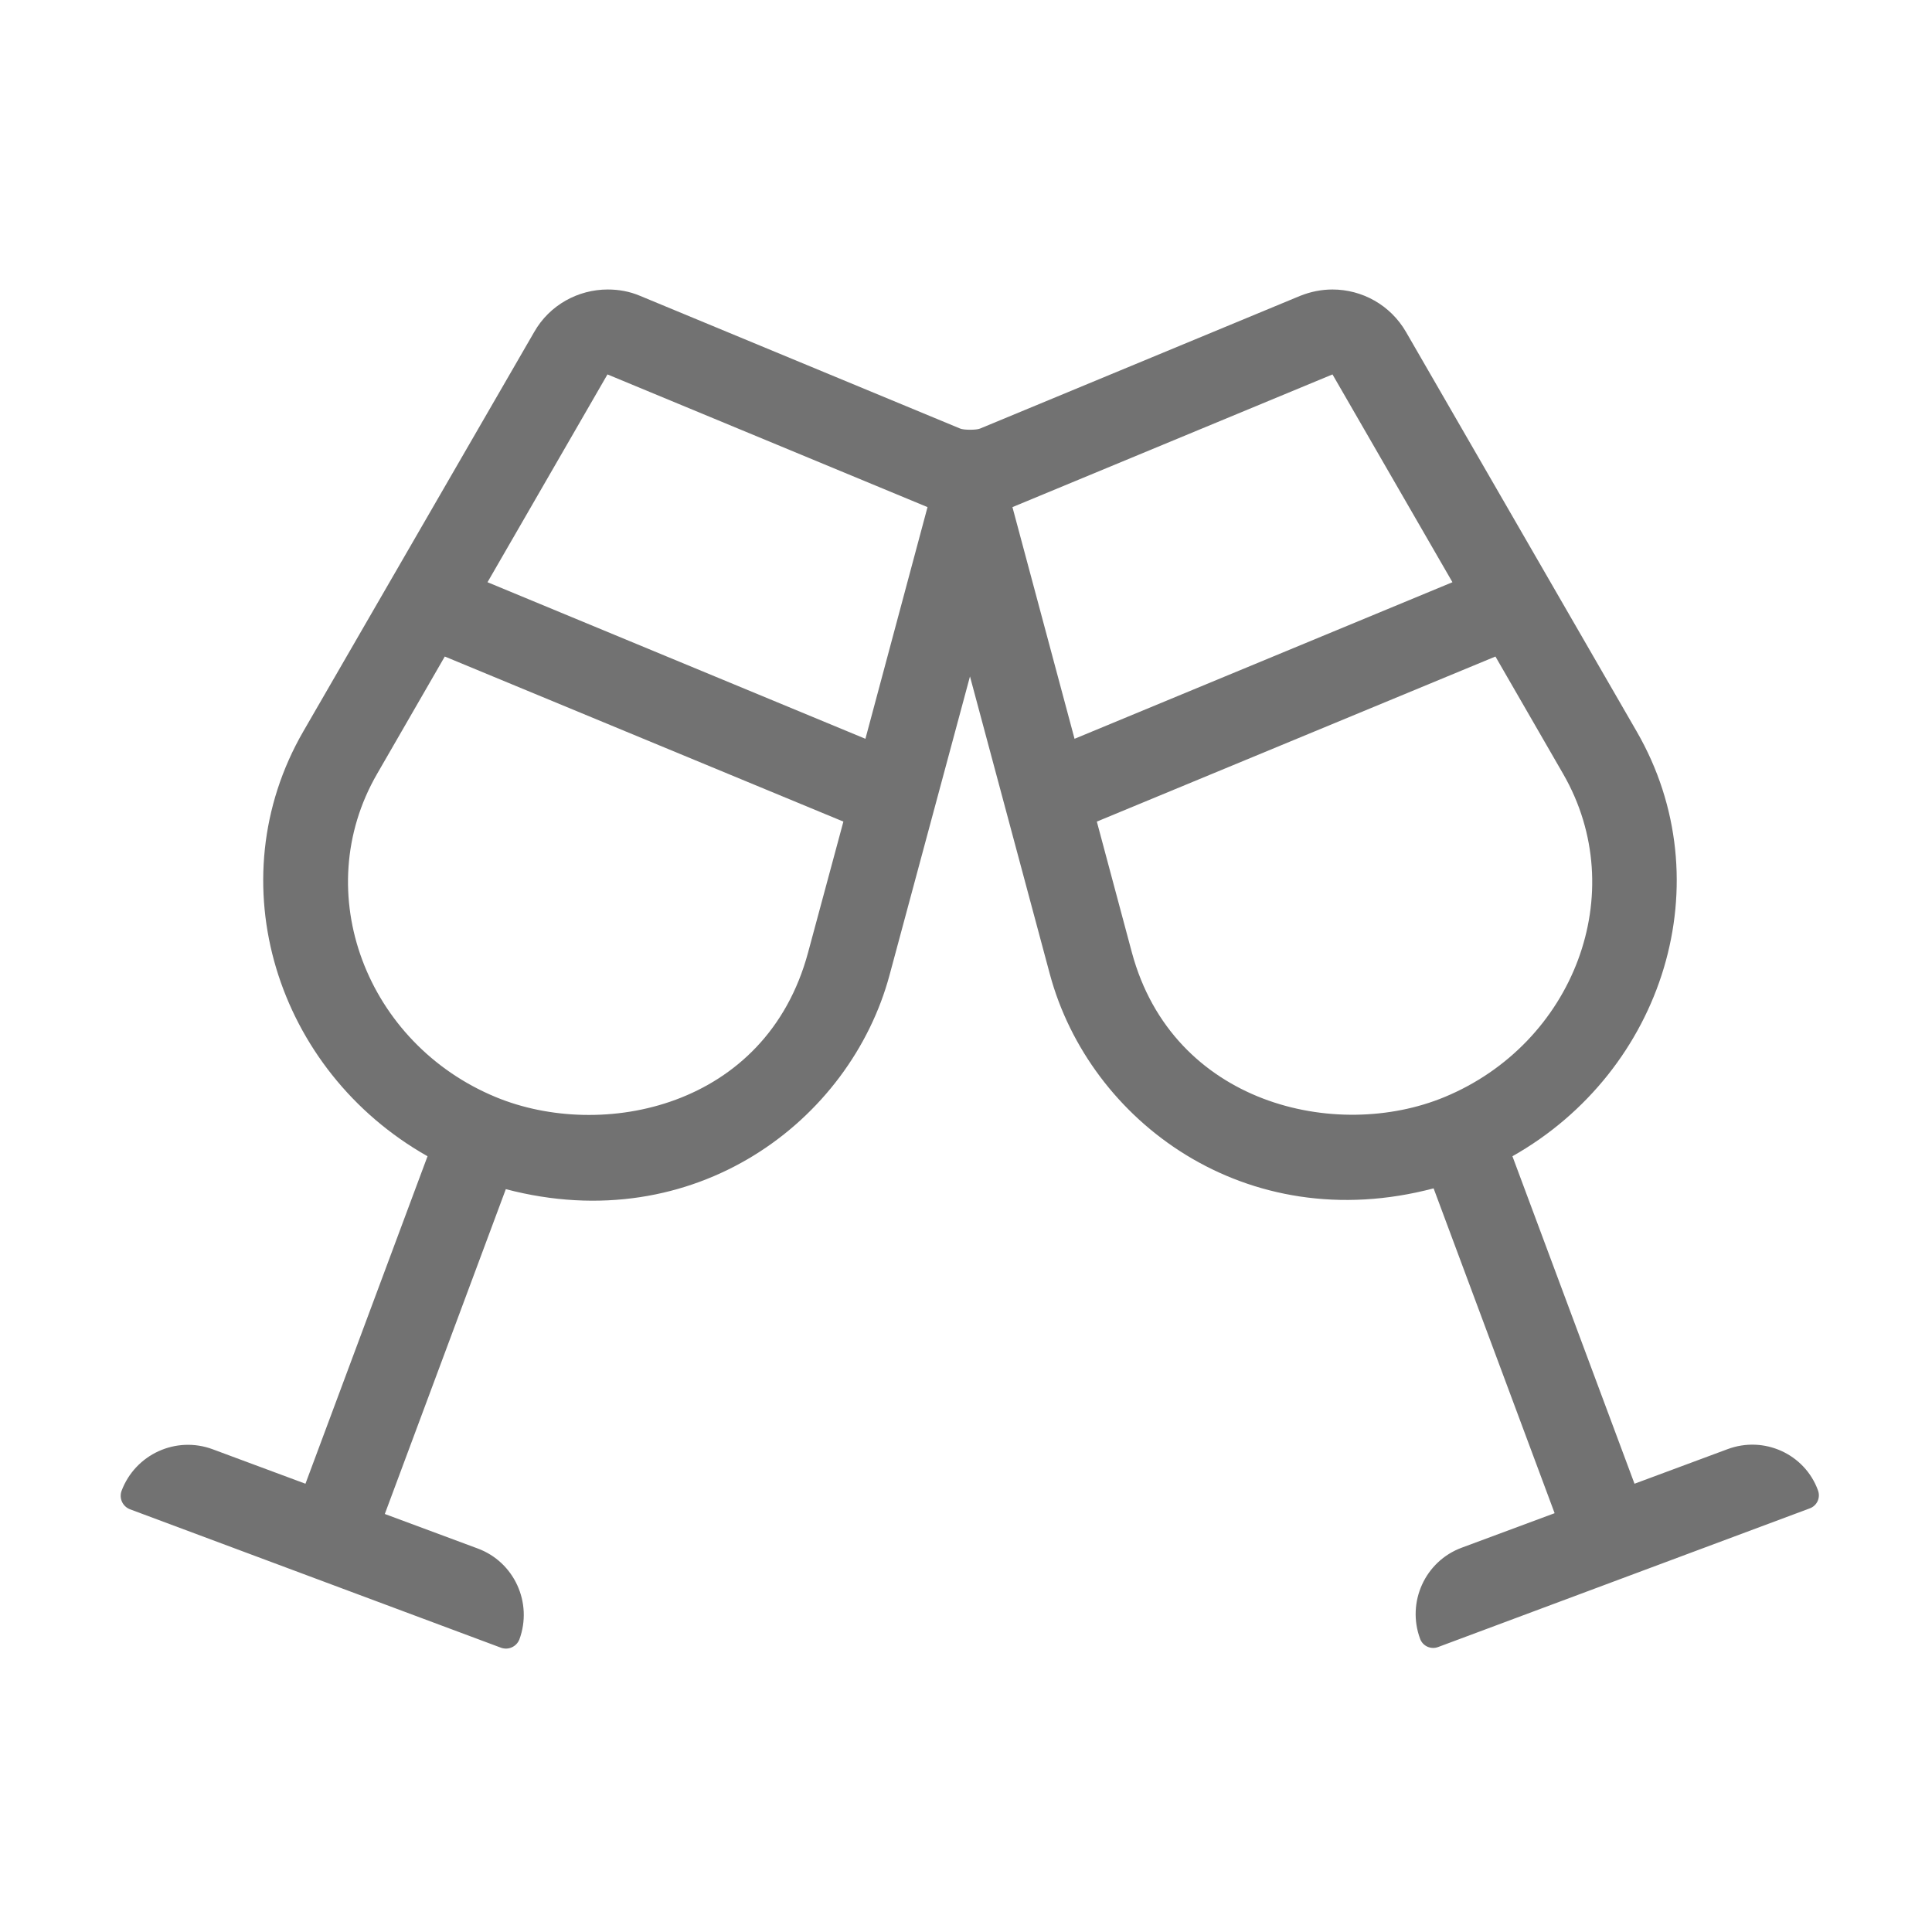 ﻿<?xml version='1.0' encoding='UTF-8'?>
<svg viewBox="-2 -4.795 32 32" xmlns="http://www.w3.org/2000/svg">
  <g transform="matrix(0.999, 0, 0, 0.999, 0, 0)">
    <g transform="matrix(0.044, 0, 0, 0.044, 0, 0)">
      <path d="M605.4, 437L570.4, 450L524.4, 326.6C581.4, 294.4 603.9, 223.1 571.2, 166.5L484.3, 16C478.4, 5.8 467.7, 0 456.6, 0C452.5, 0 448.4, 0.8 444.4, 2.4L323.8, 52.4C322.4, 53 317.7, 53 316.3, 52.4L195.7, 2.4C191.7, 0.7 187.6, 0 183.5, 0C172.4, 0 161.6, 5.8 155.8, 16L68.8, 166.5C36.1, 223.1 58.6, 294.4 115.6, 326.6L69.6, 450L34.6, 437C20.8, 431.9 5.5, 438.9 0.3, 452.7C-0.7, 455.5 0.7, 458.5 3.4, 459.6L143.3, 511.8C146.1, 512.8 149.1, 511.4 150.2, 508.7C155.3, 494.9 148.3, 479.5 134.5, 474.4L99.5, 461.4L145.1, 339C216.2, 357.7 274.9, 313.4 289.7, 258.3L320, 145.8L350.1, 258C365, 313.4 423.9, 357.4 494.7, 338.7L540.3, 461.1L505.3, 474.1C491.5, 479.2 484.5, 494.6 489.6, 508.4C490.6, 511.2 493.7, 512.6 496.5, 511.5L636.4, 459.3C639.2, 458.3 640.6, 455.2 639.5, 452.4C634.5, 438.8 619.2, 431.8 605.4, 437zM259, 249.8C243.2, 308.6 181.1, 320.8 141.3, 304.3C92.7, 284.2 70.7, 227.3 96.6, 182.5L122.1, 138.3L272.3, 200.5L259, 249.8zM280.6, 169.3L138.2, 110.3L183.4, 32L304, 82L280.6, 169.3zM336, 82L456.6, 32L501.8, 110.3L359.4, 169.3L336, 82zM381, 249.8L367.8, 200.5L518, 138.3L543.5, 182.5C569.4, 227.4 547.4, 284.2 498.8, 304.3C458, 321.2 396.4, 307 381, 249.8z" fill="#727272" fill-opacity="1" class="Black" />
    </g>
  </g>
</svg>